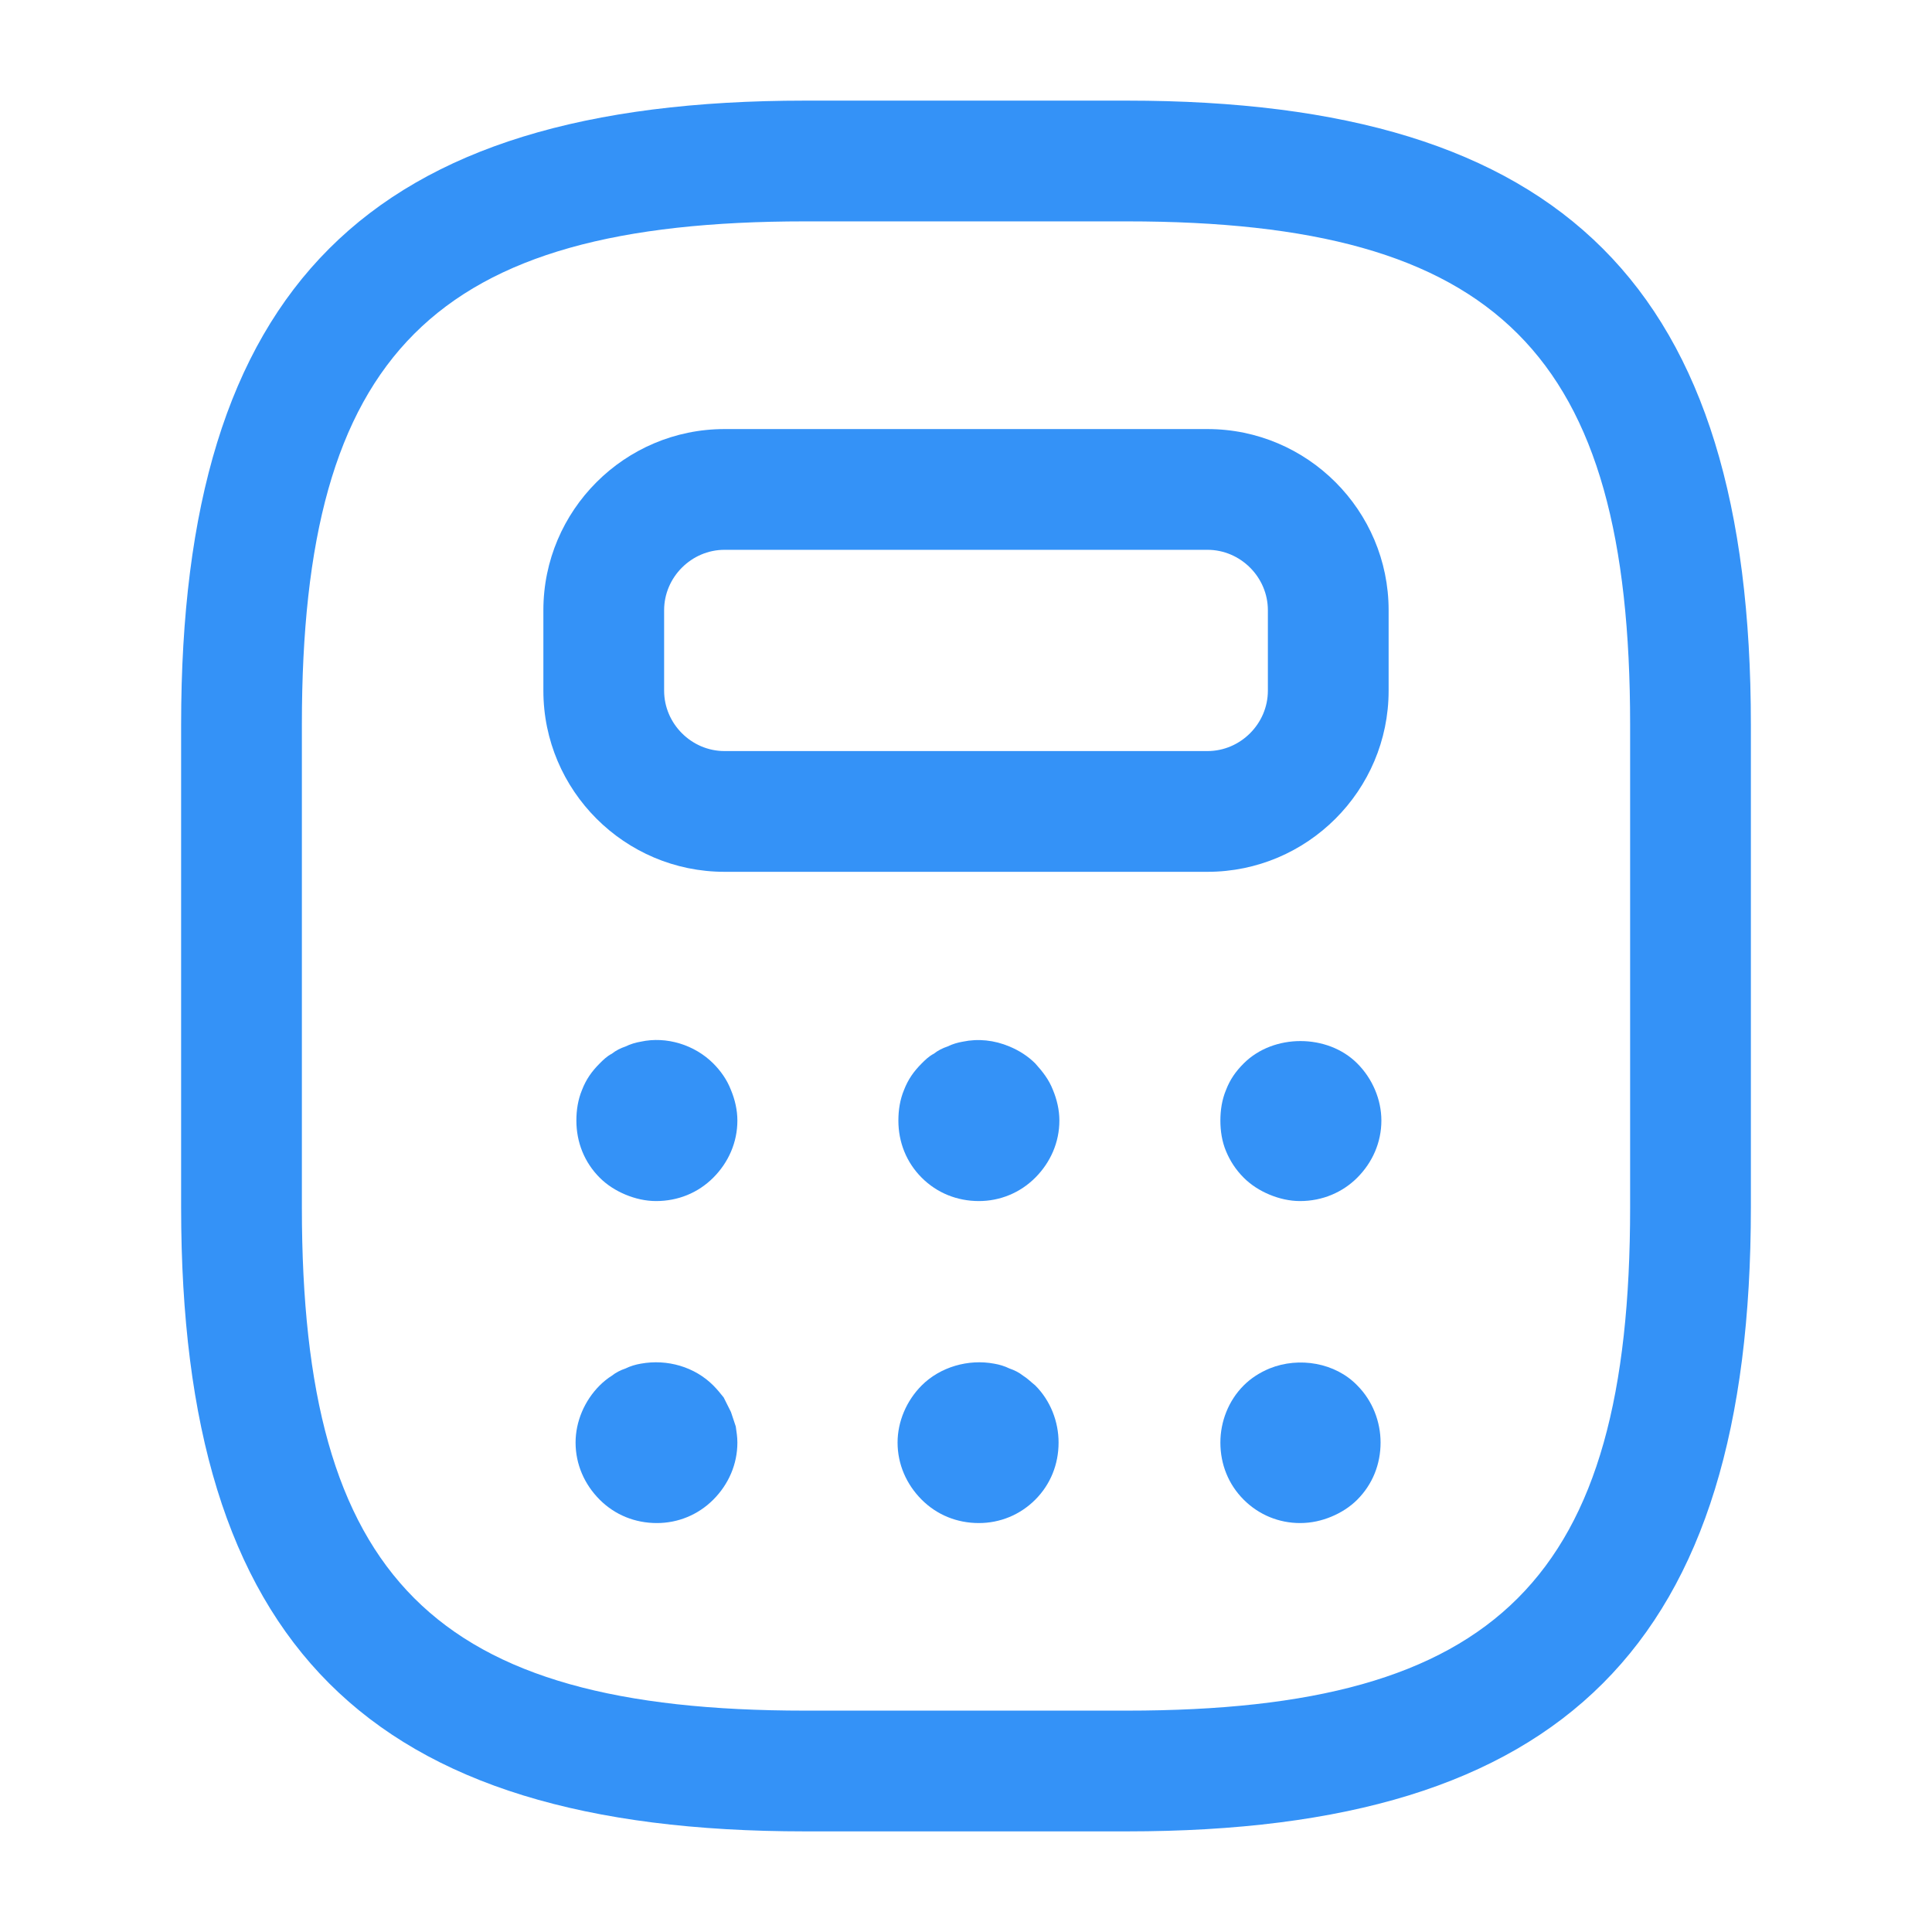 <svg width="24" height="24" viewBox="0 0 24 24" fill="none" xmlns="http://www.w3.org/2000/svg">
<path d="M14 22.75H10C4.57 22.75 2.25 20.43 2.25 15V9C2.25 3.57 4.57 1.25 10 1.25H14C19.43 1.25 21.75 3.57 21.75 9V15C21.75 20.43 19.43 22.75 14 22.75ZM10 2.75C5.39 2.75 3.75 4.39 3.75 9V15C3.75 19.61 5.39 21.25 10 21.25H14C18.61 21.25 20.25 19.61 20.25 15V9C20.25 4.39 18.61 2.75 14 2.75H10Z" fill="#3492F7"/>
<path d="M15 10.83H9C7.76 10.83 6.75 9.82 6.75 8.58V7.58C6.75 6.34 7.76 5.33 9 5.33H15C16.24 5.33 17.25 6.34 17.25 7.58V8.58C17.25 9.82 16.24 10.83 15 10.83ZM9 6.83C8.59 6.83 8.25 7.17 8.25 7.58V8.58C8.25 8.99 8.59 9.33 9 9.33H15C15.41 9.33 15.75 8.99 15.75 8.58V7.58C15.75 7.17 15.41 6.83 15 6.83H9Z" fill="#3492F7"/>
<path d="M8.15 14.92C8.02 14.92 7.89 14.89 7.77 14.84C7.65 14.79 7.54 14.72 7.45 14.63C7.26 14.44 7.16 14.19 7.16 13.92C7.16 13.79 7.18 13.66 7.23 13.54C7.28 13.41 7.35 13.31 7.45 13.21C7.49 13.17 7.54 13.12 7.6 13.09C7.65 13.05 7.71 13.02 7.77 13C7.83 12.97 7.9 12.95 7.96 12.94C8.28 12.87 8.63 12.98 8.86 13.21C8.95 13.3 9.03 13.41 9.08 13.54C9.13 13.66 9.16 13.79 9.16 13.92C9.16 14.19 9.05 14.44 8.86 14.63C8.67 14.82 8.42 14.92 8.15 14.92Z" fill="#3492F7"/>
<path d="M12.16 14.92C11.89 14.92 11.64 14.82 11.45 14.63C11.26 14.44 11.16 14.19 11.16 13.92C11.16 13.79 11.18 13.66 11.23 13.54C11.28 13.41 11.35 13.31 11.45 13.21C11.49 13.17 11.54 13.12 11.6 13.09C11.65 13.05 11.71 13.02 11.77 13C11.83 12.97 11.9 12.95 11.96 12.94C12.15 12.9 12.35 12.92 12.54 13C12.66 13.05 12.77 13.12 12.86 13.21C12.95 13.31 13.03 13.41 13.08 13.54C13.13 13.66 13.16 13.79 13.16 13.92C13.16 14.19 13.05 14.44 12.86 14.63C12.67 14.82 12.42 14.92 12.16 14.92Z" fill="#3492F7"/>
<path d="M16.15 14.92C16.02 14.92 15.89 14.89 15.77 14.84C15.65 14.79 15.54 14.72 15.45 14.63C15.35 14.53 15.28 14.42 15.23 14.3C15.18 14.18 15.16 14.05 15.16 13.92C15.16 13.79 15.18 13.66 15.23 13.54C15.28 13.41 15.35 13.31 15.45 13.21C15.82 12.84 16.49 12.84 16.86 13.21C17.05 13.4 17.16 13.66 17.16 13.92C17.16 14.19 17.05 14.44 16.86 14.63C16.68 14.81 16.43 14.92 16.15 14.92Z" fill="#3492F7"/>
<path d="M8.16 18.92C7.89 18.92 7.64 18.82 7.45 18.63C7.26 18.44 7.15 18.19 7.15 17.92C7.15 17.66 7.26 17.4 7.45 17.21C7.49 17.17 7.55 17.12 7.6 17.09C7.65 17.05 7.71 17.02 7.77 17C7.83 16.97 7.9 16.95 7.96 16.94C8.29 16.88 8.63 16.98 8.86 17.21C8.91 17.26 8.95 17.31 8.99 17.36C9.02 17.42 9.05 17.48 9.08 17.54C9.1 17.6 9.12 17.66 9.14 17.72C9.15 17.79 9.16 17.85 9.16 17.92C9.16 18.19 9.05 18.44 8.86 18.63C8.67 18.82 8.42 18.92 8.16 18.92Z" fill="#3492F7"/>
<path d="M12.16 18.92C11.89 18.92 11.64 18.82 11.45 18.63C11.26 18.44 11.15 18.19 11.15 17.92C11.15 17.66 11.26 17.4 11.45 17.21C11.68 16.98 12.03 16.88 12.35 16.94C12.41 16.95 12.48 16.97 12.54 17C12.6 17.02 12.66 17.05 12.71 17.09C12.76 17.12 12.81 17.17 12.86 17.21C13.05 17.4 13.15 17.66 13.15 17.92C13.15 18.19 13.05 18.44 12.86 18.63C12.67 18.82 12.42 18.92 12.16 18.92Z" fill="#3492F7"/>
<path d="M16.15 18.92C15.89 18.92 15.64 18.82 15.45 18.63C15.26 18.44 15.16 18.19 15.16 17.92C15.16 17.66 15.26 17.4 15.45 17.21C15.54 17.12 15.65 17.05 15.77 17C16.14 16.85 16.59 16.93 16.86 17.21C17.05 17.4 17.15 17.66 17.15 17.92C17.15 18.19 17.05 18.44 16.86 18.63C16.77 18.72 16.66 18.79 16.54 18.84C16.42 18.89 16.29 18.92 16.15 18.92Z" fill="#3492F7"/>
</svg>
